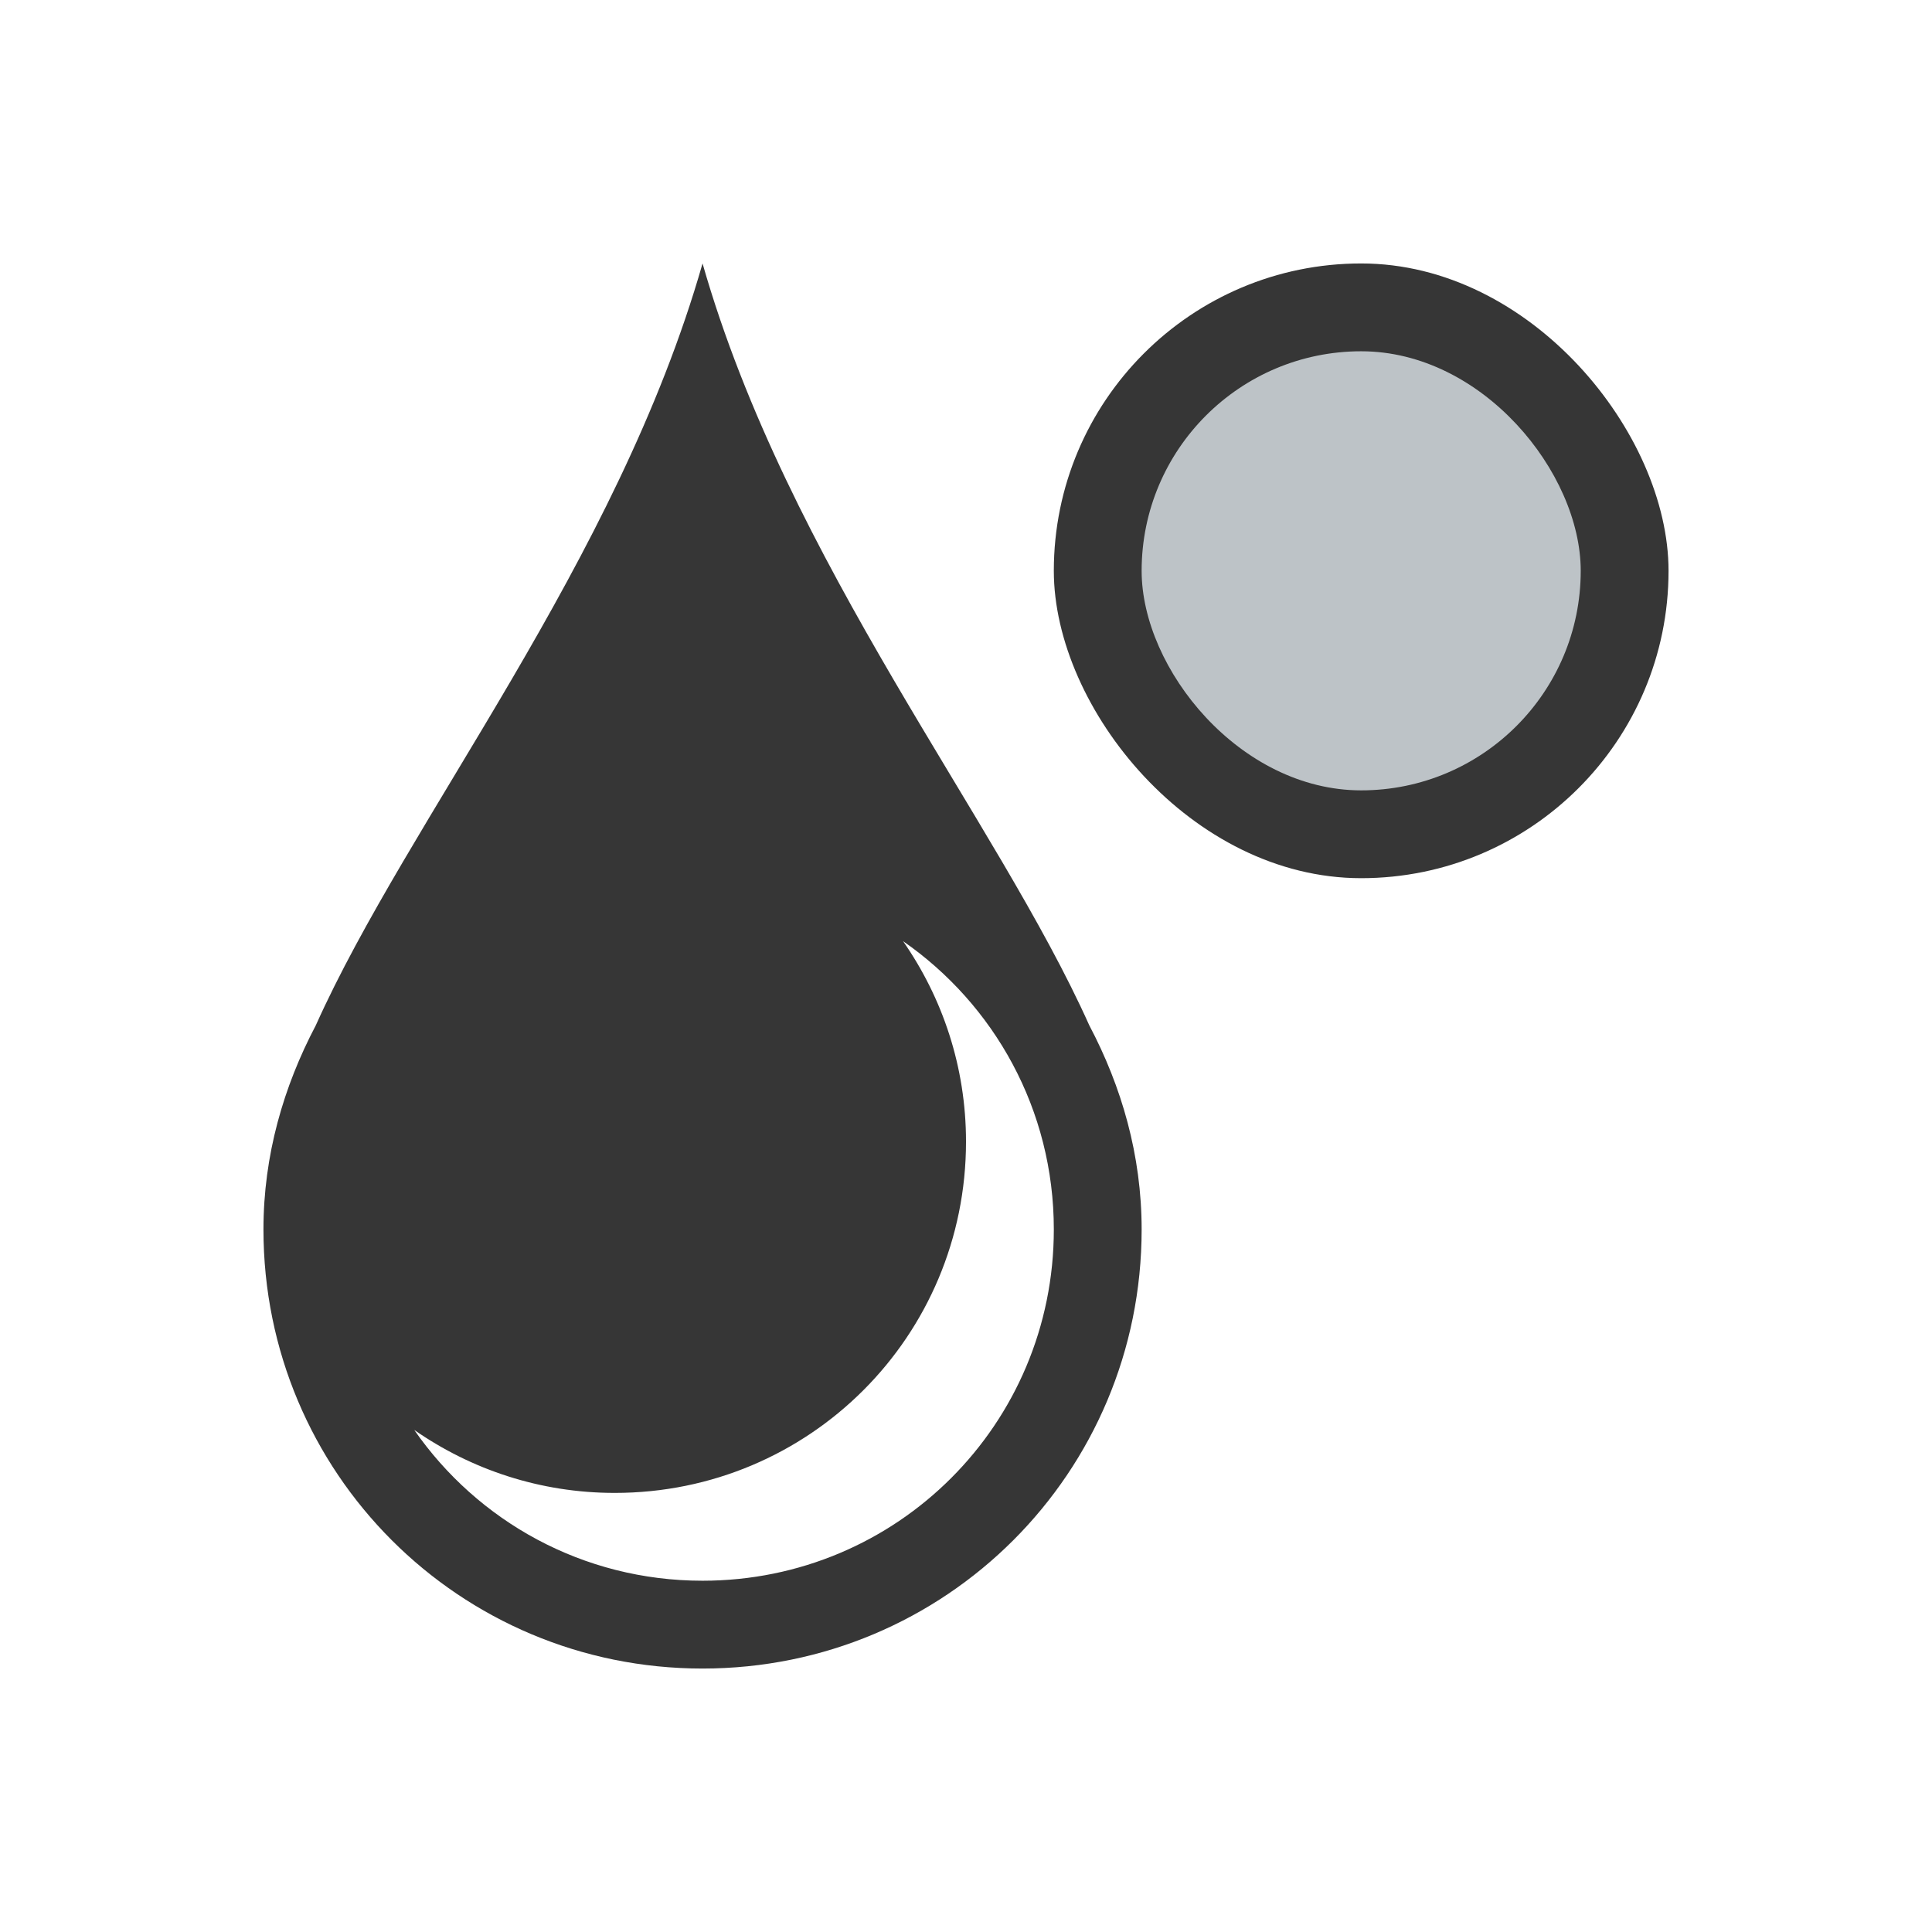 <?xml version="1.0" encoding="UTF-8"?>
<svg viewBox="0 0 22 22" xmlns="http://www.w3.org/2000/svg">
 <defs id="defs3051">
  <style id="current-color-scheme" type="text/css">.ColorScheme-Text {
        color:#363636;
      }</style>
 </defs>
 <g transform="translate(-378.86 -540.08)">
  <g class="ColorScheme-Text" fill="currentColor">
   <path d="m386.86 543.08c-0.973 3.405-3.354 6.332-4.404 8.676-0.367 0.697-0.596 1.479-0.596 2.324 0 2.77 2.23 5 5 5s5-2.23 5-5c0-0.845-0.228-1.627-0.596-2.324-1.05-2.344-3.431-5.271-4.404-8.676m2.283 7.717c1.038 0.721 1.717 1.918 1.717 3.283 0 2.216-1.784 4-4 4-1.365 0-2.562-0.679-3.283-1.717 0.647 0.45 1.432 0.717 2.283 0.717 2.216 0 4-1.784 4-4 0-0.851-0.267-1.636-0.717-2.283"/>
   <rect x="390.86" y="543.08" width="7" height="7" rx="3.5"/>
  </g>
  <rect x="391.86" y="544.08" width="5" height="5" rx="2.5" fill="#bdc3c7"/>
 </g>
</svg>
